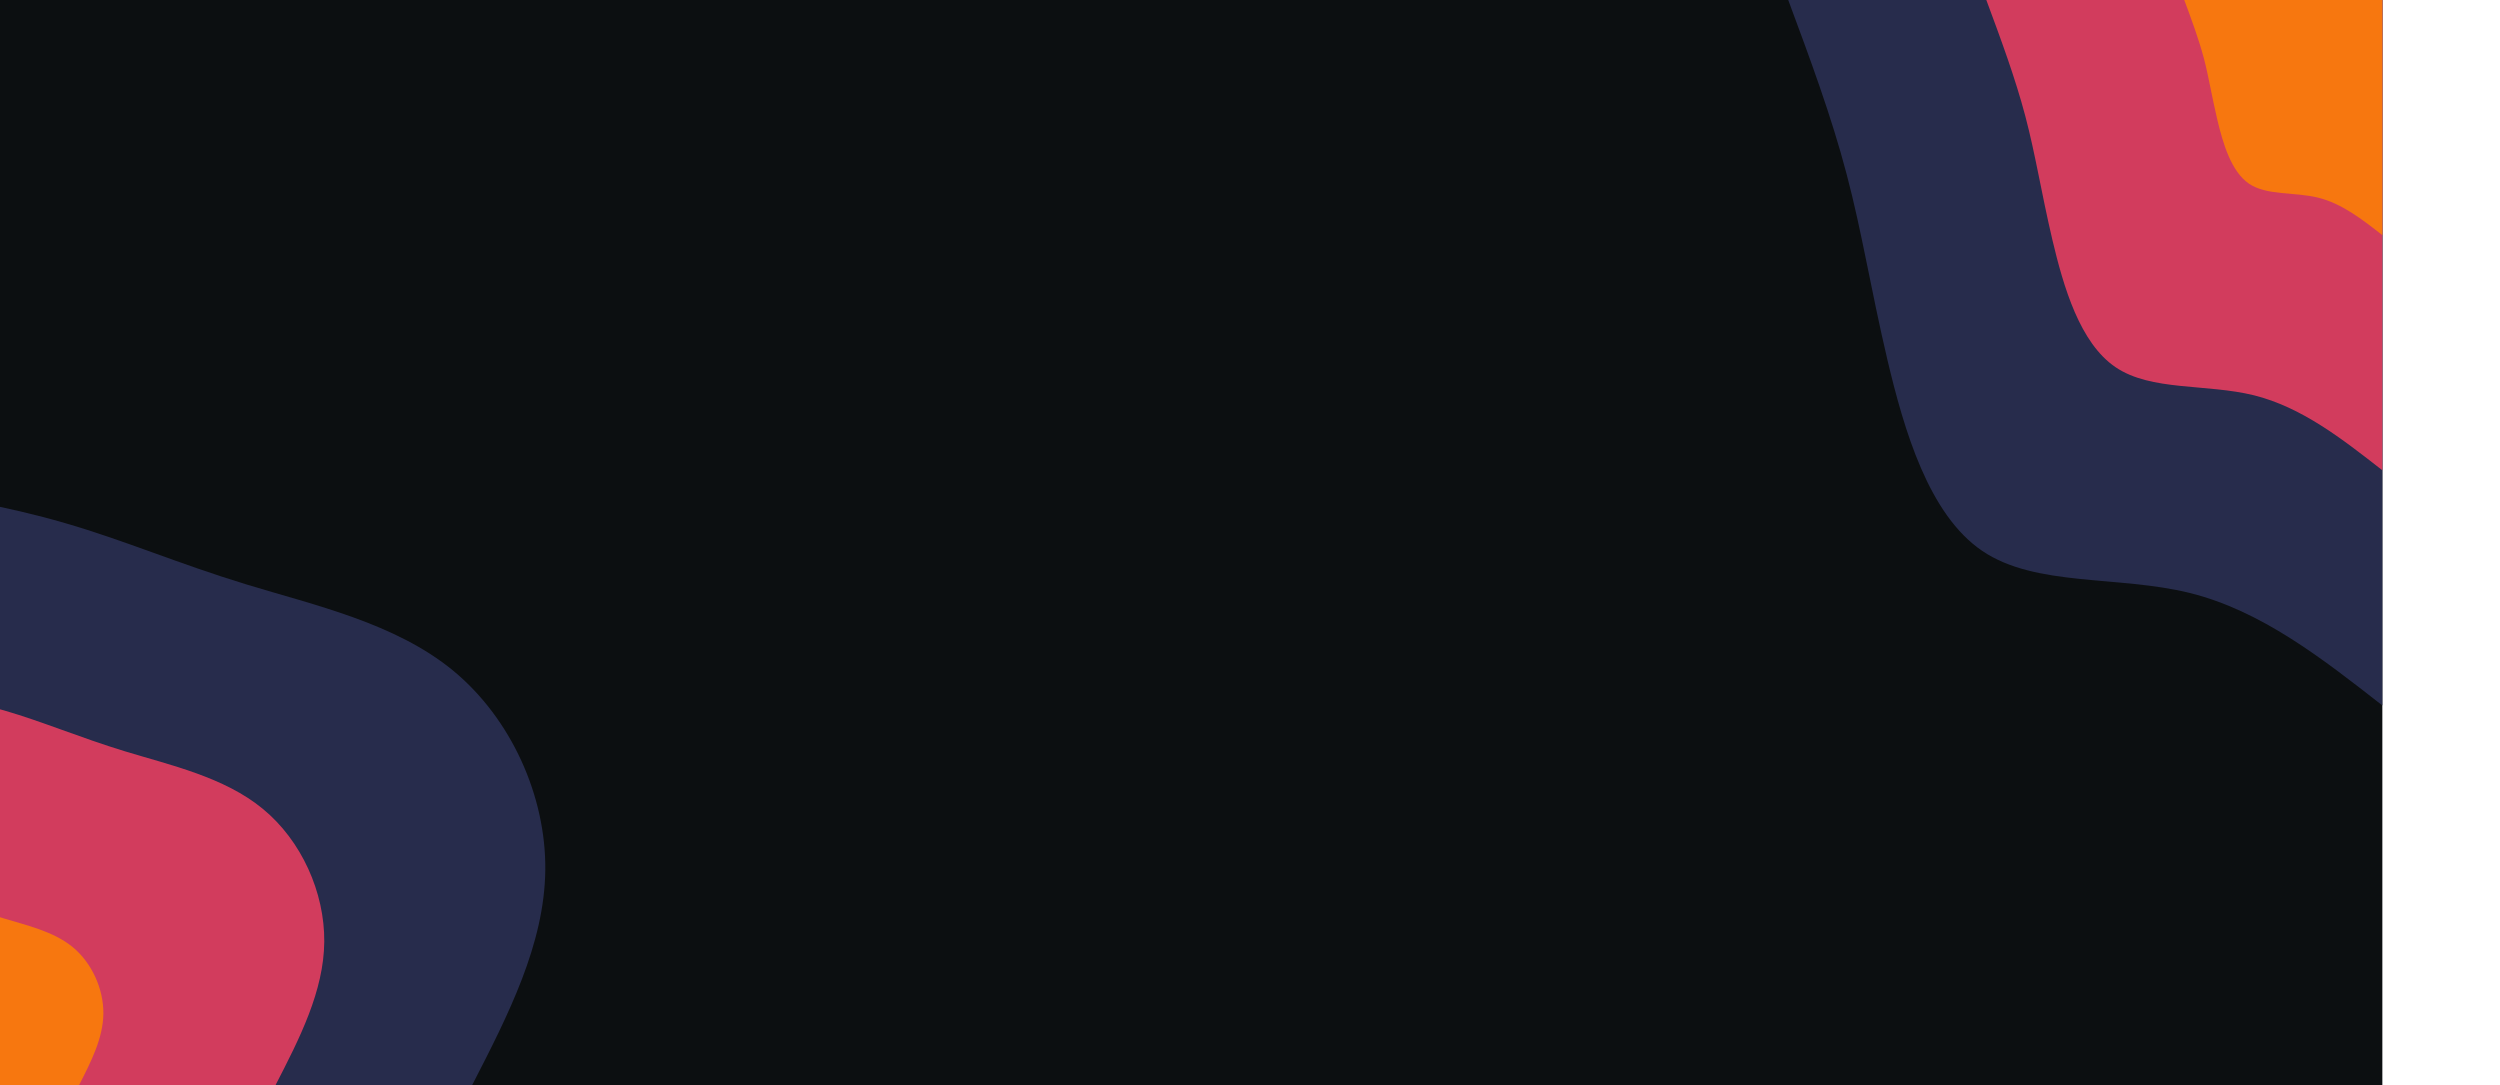 <svg id="visual" viewBox="80 0 1700 738" width="1700" height="738" xmlns="http://www.w3.org/2000/svg" xmlns:xlink="http://www.w3.org/1999/xlink" version="1.1"><rect x="0" y="0" width="1700" height="738" fill="#0c0f11"></rect><defs><linearGradient id="grad1_0" x1="56.6%" y1="0%" x2="100%" y2="100%"><stop offset="3.93%" stop-color="#f7770f" stop-opacity="1"></stop><stop offset="96.07%" stop-color="#f7770f" stop-opacity="1"></stop></linearGradient></defs><defs><linearGradient id="grad1_1" x1="56.6%" y1="0%" x2="100%" y2="100%"><stop offset="3.93%" stop-color="#f7770f" stop-opacity="1"></stop><stop offset="96.07%" stop-color="#7a3770" stop-opacity="1"></stop></linearGradient></defs><defs><linearGradient id="grad1_2" x1="56.6%" y1="0%" x2="100%" y2="100%"><stop offset="3.93%" stop-color="#0c0f11" stop-opacity="1"></stop><stop offset="96.07%" stop-color="#7a3770" stop-opacity="1"></stop></linearGradient></defs><defs><linearGradient id="grad2_0" x1="0%" y1="0%" x2="43.4%" y2="100%"><stop offset="3.93%" stop-color="#f7770f" stop-opacity="1"></stop><stop offset="96.07%" stop-color="#f7770f" stop-opacity="1"></stop></linearGradient></defs><defs><linearGradient id="grad2_1" x1="0%" y1="0%" x2="43.4%" y2="100%"><stop offset="3.93%" stop-color="#7a3770" stop-opacity="1"></stop><stop offset="96.07%" stop-color="#f7770f" stop-opacity="1"></stop></linearGradient></defs><defs><linearGradient id="grad2_2" x1="0%" y1="0%" x2="43.4%" y2="100%"><stop offset="3.93%" stop-color="#7a3770" stop-opacity="1"></stop><stop offset="96.07%" stop-color="#0c0f11" stop-opacity="1"></stop></linearGradient></defs><g transform="translate(1700, 0)"><path d="M0 479.7C-41.2 447.5 -82.4 415.3 -131 403.2C-179.7 391.2 -235.8 399.2 -272.1 374.6C-308.5 349.9 -325.2 292.6 -336.6 244.5C-347.9 196.4 -353.9 157.6 -364.3 118.4C-374.6 79.1 -389.3 39.6 -404 0L0 0Z" fill="#272c4c"></path><path d="M0 319.8C-27.5 298.3 -54.9 276.9 -87.3 268.8C-119.8 260.8 -157.2 266.1 -181.4 249.7C-205.7 233.3 -216.8 195.1 -224.4 163C-231.9 131 -235.9 105 -242.8 78.9C-249.7 52.8 -259.5 26.4 -269.3 0L0 0Z" fill="#d23c5d"></path><path d="M0 159.9C-13.7 149.2 -27.5 138.4 -43.7 134.4C-59.9 130.4 -78.6 133.1 -90.7 124.9C-102.8 116.6 -108.4 97.5 -112.2 81.5C-116 65.5 -118 52.5 -121.4 39.5C-124.9 26.4 -129.8 13.2 -134.7 0L0 0Z" fill="#f7770f"></path></g><g transform="translate(0, 738)"><path d="M0 -408C42.2 -400.9 84.5 -393.9 124.2 -382.3C164 -370.8 201.3 -354.7 247.5 -340.6C293.6 -326.5 348.7 -314.4 388.1 -282C427.5 -249.5 451.3 -196.8 450.8 -146.5C450.3 -96.1 425.7 -48 401 0L0 0Z" fill="#272c4c"></path><path d="M0 -272C28.2 -267.3 56.3 -262.6 82.8 -254.9C109.3 -247.2 134.2 -236.5 165 -227.1C195.8 -217.7 232.5 -209.6 258.7 -188C285 -166.4 300.8 -131.2 300.5 -97.6C300.2 -64.1 283.8 -32 267.3 0L0 0Z" fill="#d23c5d"></path><path d="M0 -136C14.1 -133.6 28.2 -131.3 41.4 -127.4C54.7 -123.6 67.1 -118.2 82.5 -113.5C97.9 -108.8 116.2 -104.8 129.4 -94C142.5 -83.2 150.4 -65.6 150.3 -48.8C150.1 -32 141.9 -16 133.7 0L0 0Z" fill="#f7770f"></path></g></svg>